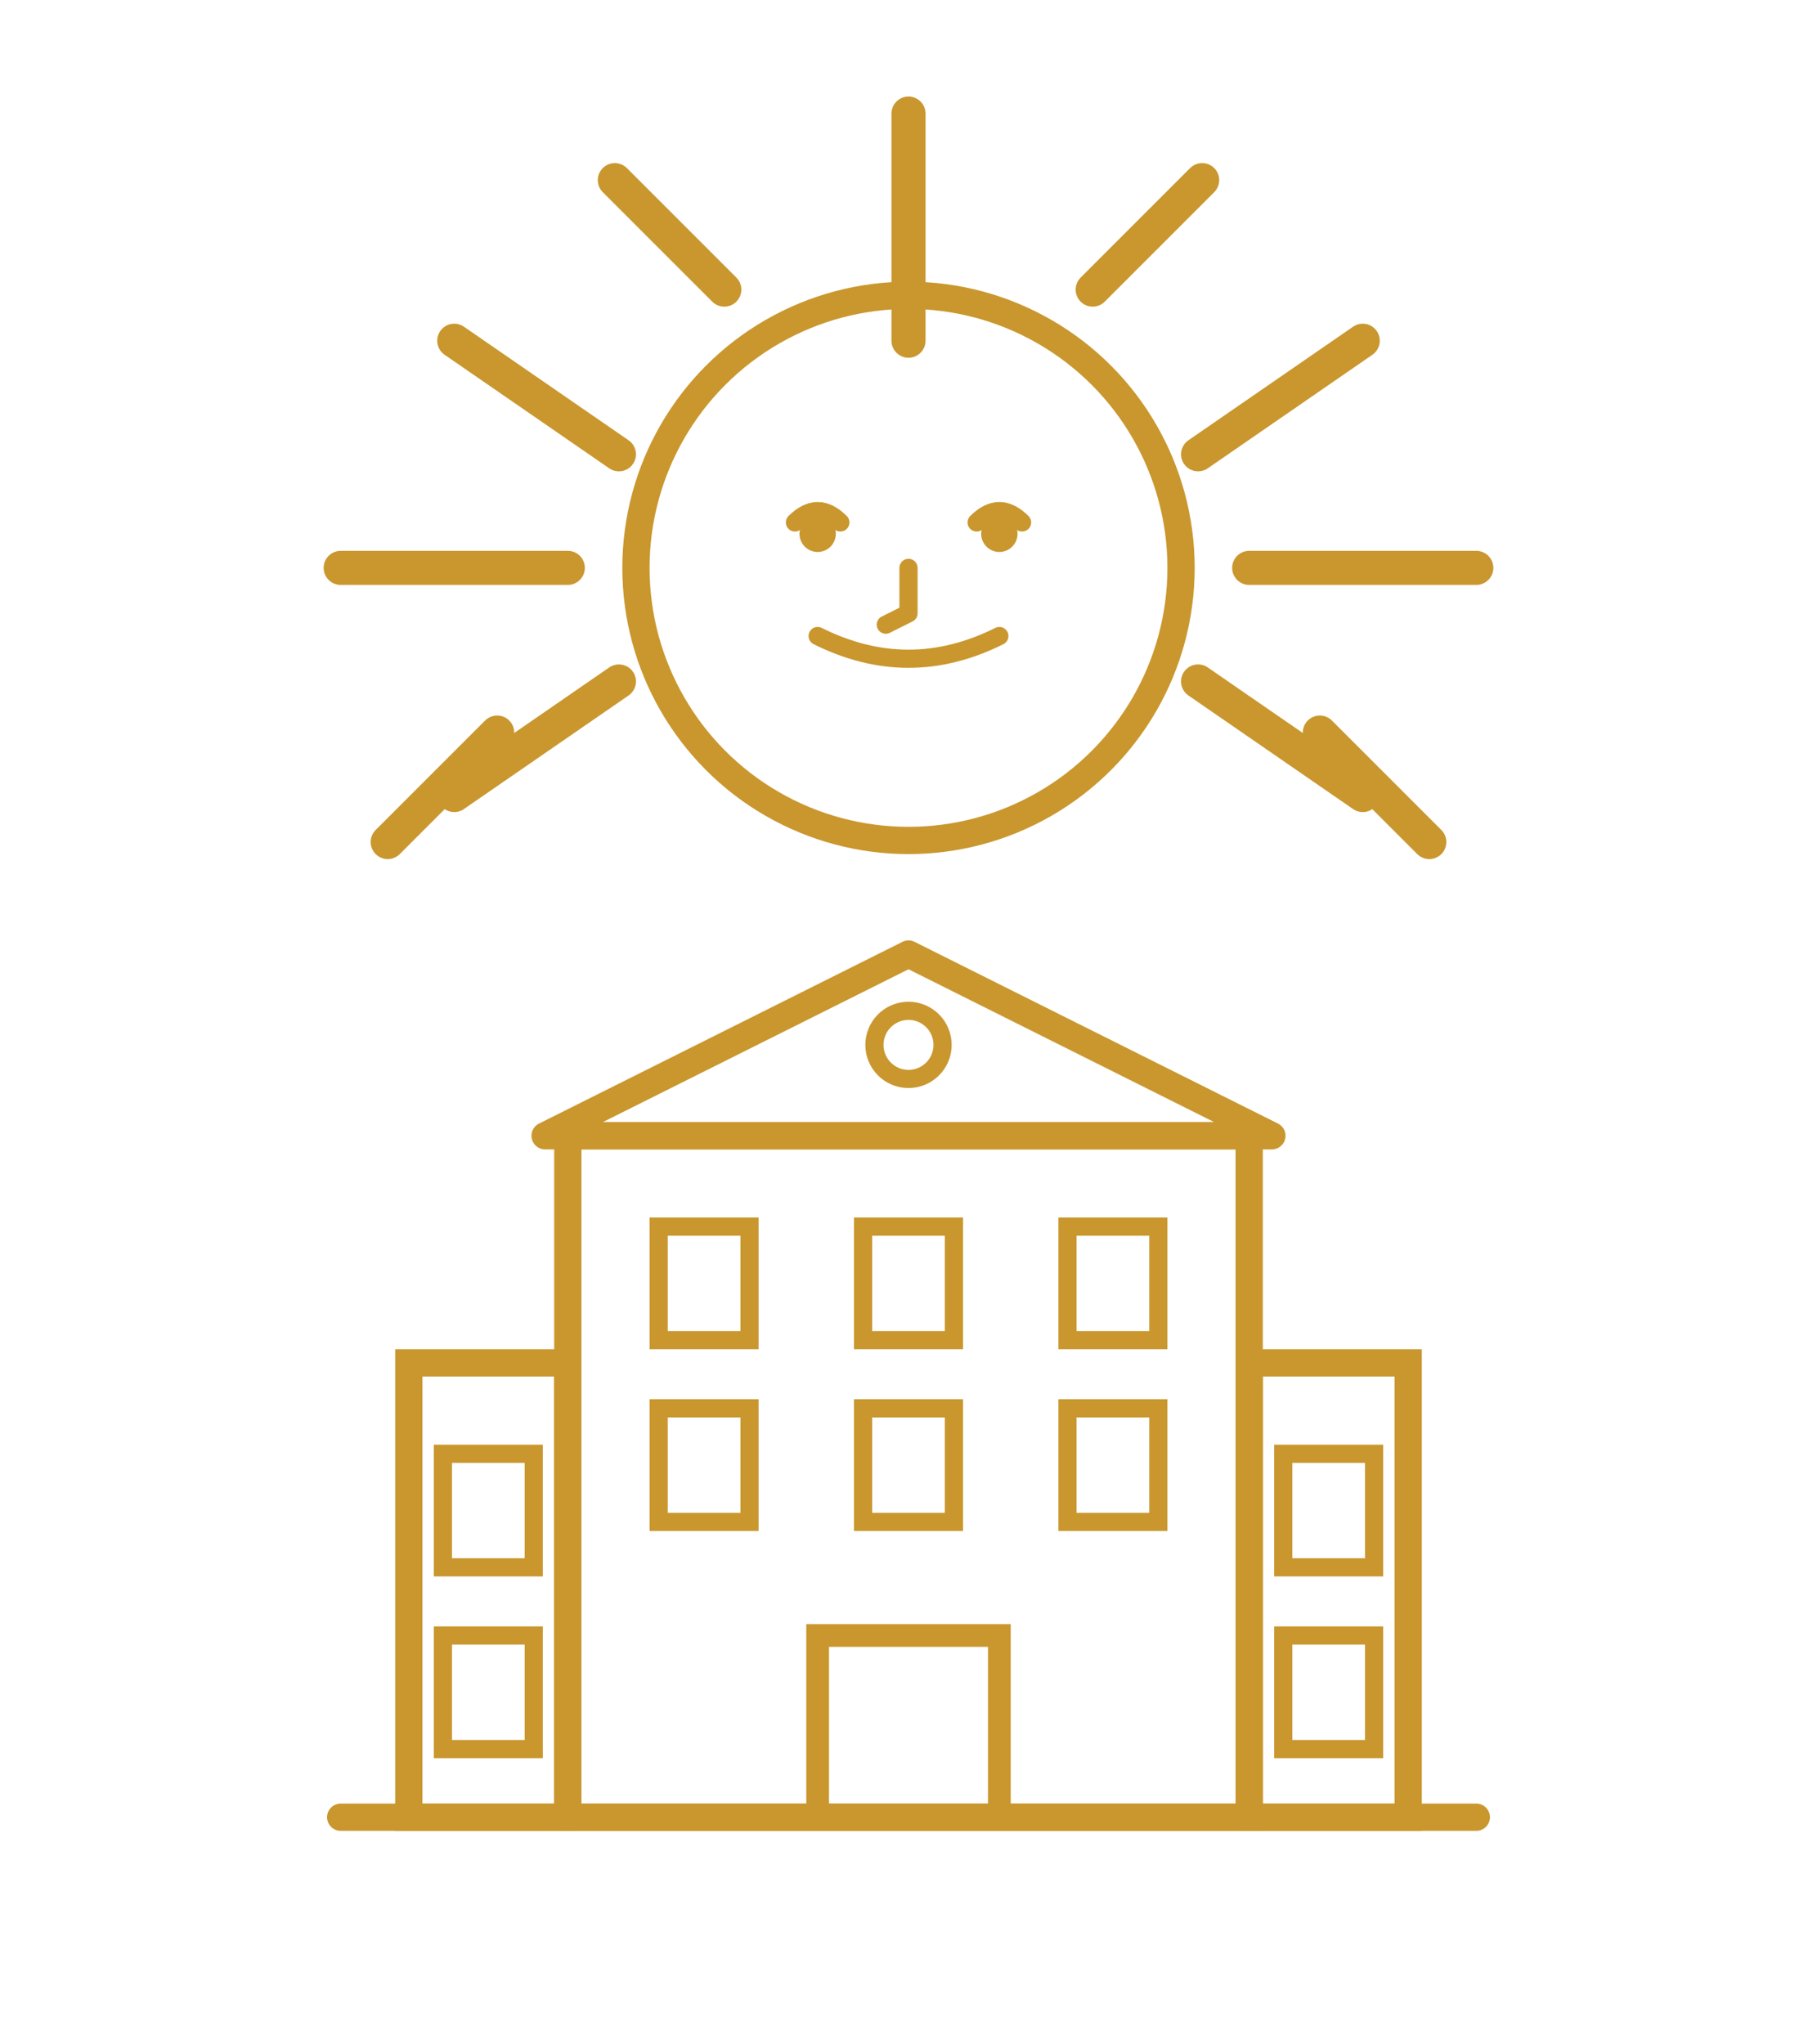 <svg xmlns="http://www.w3.org/2000/svg" viewBox="0 0 800 900" fill="none">
  <!-- Sun with Face -->
  <g>
    <!-- Sun rays -->
    <path d="M400 50 L400 150" stroke="#C9972E" stroke-width="15" stroke-linecap="round"/>
    <path d="M529.3 79.3 L481.1 127.5" stroke="#C9972E" stroke-width="15" stroke-linecap="round"/>
    <path d="M600 150 L527.5 200" stroke="#C9972E" stroke-width="15" stroke-linecap="round"/>
    <path d="M650 250 L550 250" stroke="#C9972E" stroke-width="15" stroke-linecap="round"/>
    <path d="M629.3 370.7 L581.1 322.5" stroke="#C9972E" stroke-width="15" stroke-linecap="round"/>
    <path d="M270.7 79.3 L318.9 127.5" stroke="#C9972E" stroke-width="15" stroke-linecap="round"/>
    <path d="M200 150 L272.5 200" stroke="#C9972E" stroke-width="15" stroke-linecap="round"/>
    <path d="M150 250 L250 250" stroke="#C9972E" stroke-width="15" stroke-linecap="round"/>
    <path d="M170.7 370.7 L218.9 322.5" stroke="#C9972E" stroke-width="15" stroke-linecap="round"/>
    <path d="M600 350 L527.5 300" stroke="#C9972E" stroke-width="15" stroke-linecap="round"/>
    <path d="M200 350 L272.5 300" stroke="#C9972E" stroke-width="15" stroke-linecap="round"/>

    <!-- Sun circle -->
    <circle cx="400" cy="250" r="120" fill="none" stroke="#C9972E" stroke-width="12"/>

    <!-- Face features -->
    <!-- Left eye -->
    <path d="M 350 230 Q 360 220 370 230" stroke="#C9972E" stroke-width="8" fill="none" stroke-linecap="round"/>
    <circle cx="360" cy="235" r="8" fill="#C9972E"/>

    <!-- Right eye -->
    <path d="M 430 230 Q 440 220 450 230" stroke="#C9972E" stroke-width="8" fill="none" stroke-linecap="round"/>
    <circle cx="440" cy="235" r="8" fill="#C9972E"/>

    <!-- Nose -->
    <path d="M 400 250 L 400 270 L 390 275" stroke="#C9972E" stroke-width="8" fill="none" stroke-linecap="round" stroke-linejoin="round"/>

    <!-- Smile -->
    <path d="M 360 280 Q 400 300 440 280" stroke="#C9972E" stroke-width="8" fill="none" stroke-linecap="round"/>
  </g>

  <!-- Building -->
  <g>
    <!-- Main building structure -->
    <rect x="250" y="500" width="300" height="300" fill="none" stroke="#C9972E" stroke-width="12"/>

    <!-- Roof triangle -->
    <path d="M 240 500 L 400 420 L 560 500 Z" fill="none" stroke="#C9972E" stroke-width="12" stroke-linejoin="round"/>

    <!-- Circle decoration on roof -->
    <circle cx="400" cy="460" r="15" fill="none" stroke="#C9972E" stroke-width="8"/>

    <!-- Side wings -->
    <rect x="180" y="600" width="70" height="200" fill="none" stroke="#C9972E" stroke-width="12"/>
    <rect x="550" y="600" width="70" height="200" fill="none" stroke="#C9972E" stroke-width="12"/>

    <!-- Windows on main building -->
    <rect x="290" y="540" width="40" height="50" fill="none" stroke="#C9972E" stroke-width="8"/>
    <rect x="380" y="540" width="40" height="50" fill="none" stroke="#C9972E" stroke-width="8"/>
    <rect x="470" y="540" width="40" height="50" fill="none" stroke="#C9972E" stroke-width="8"/>

    <rect x="290" y="620" width="40" height="50" fill="none" stroke="#C9972E" stroke-width="8"/>
    <rect x="380" y="620" width="40" height="50" fill="none" stroke="#C9972E" stroke-width="8"/>
    <rect x="470" y="620" width="40" height="50" fill="none" stroke="#C9972E" stroke-width="8"/>

    <!-- Door -->
    <rect x="360" y="720" width="80" height="80" fill="none" stroke="#C9972E" stroke-width="10"/>

    <!-- Windows on side wings -->
    <rect x="195" y="640" width="40" height="50" fill="none" stroke="#C9972E" stroke-width="8"/>
    <rect x="195" y="720" width="40" height="50" fill="none" stroke="#C9972E" stroke-width="8"/>

    <rect x="565" y="640" width="40" height="50" fill="none" stroke="#C9972E" stroke-width="8"/>
    <rect x="565" y="720" width="40" height="50" fill="none" stroke="#C9972E" stroke-width="8"/>

    <!-- Base line -->
    <line x1="150" y1="800" x2="650" y2="800" stroke="#C9972E" stroke-width="12" stroke-linecap="round"/>
  </g>
</svg>
